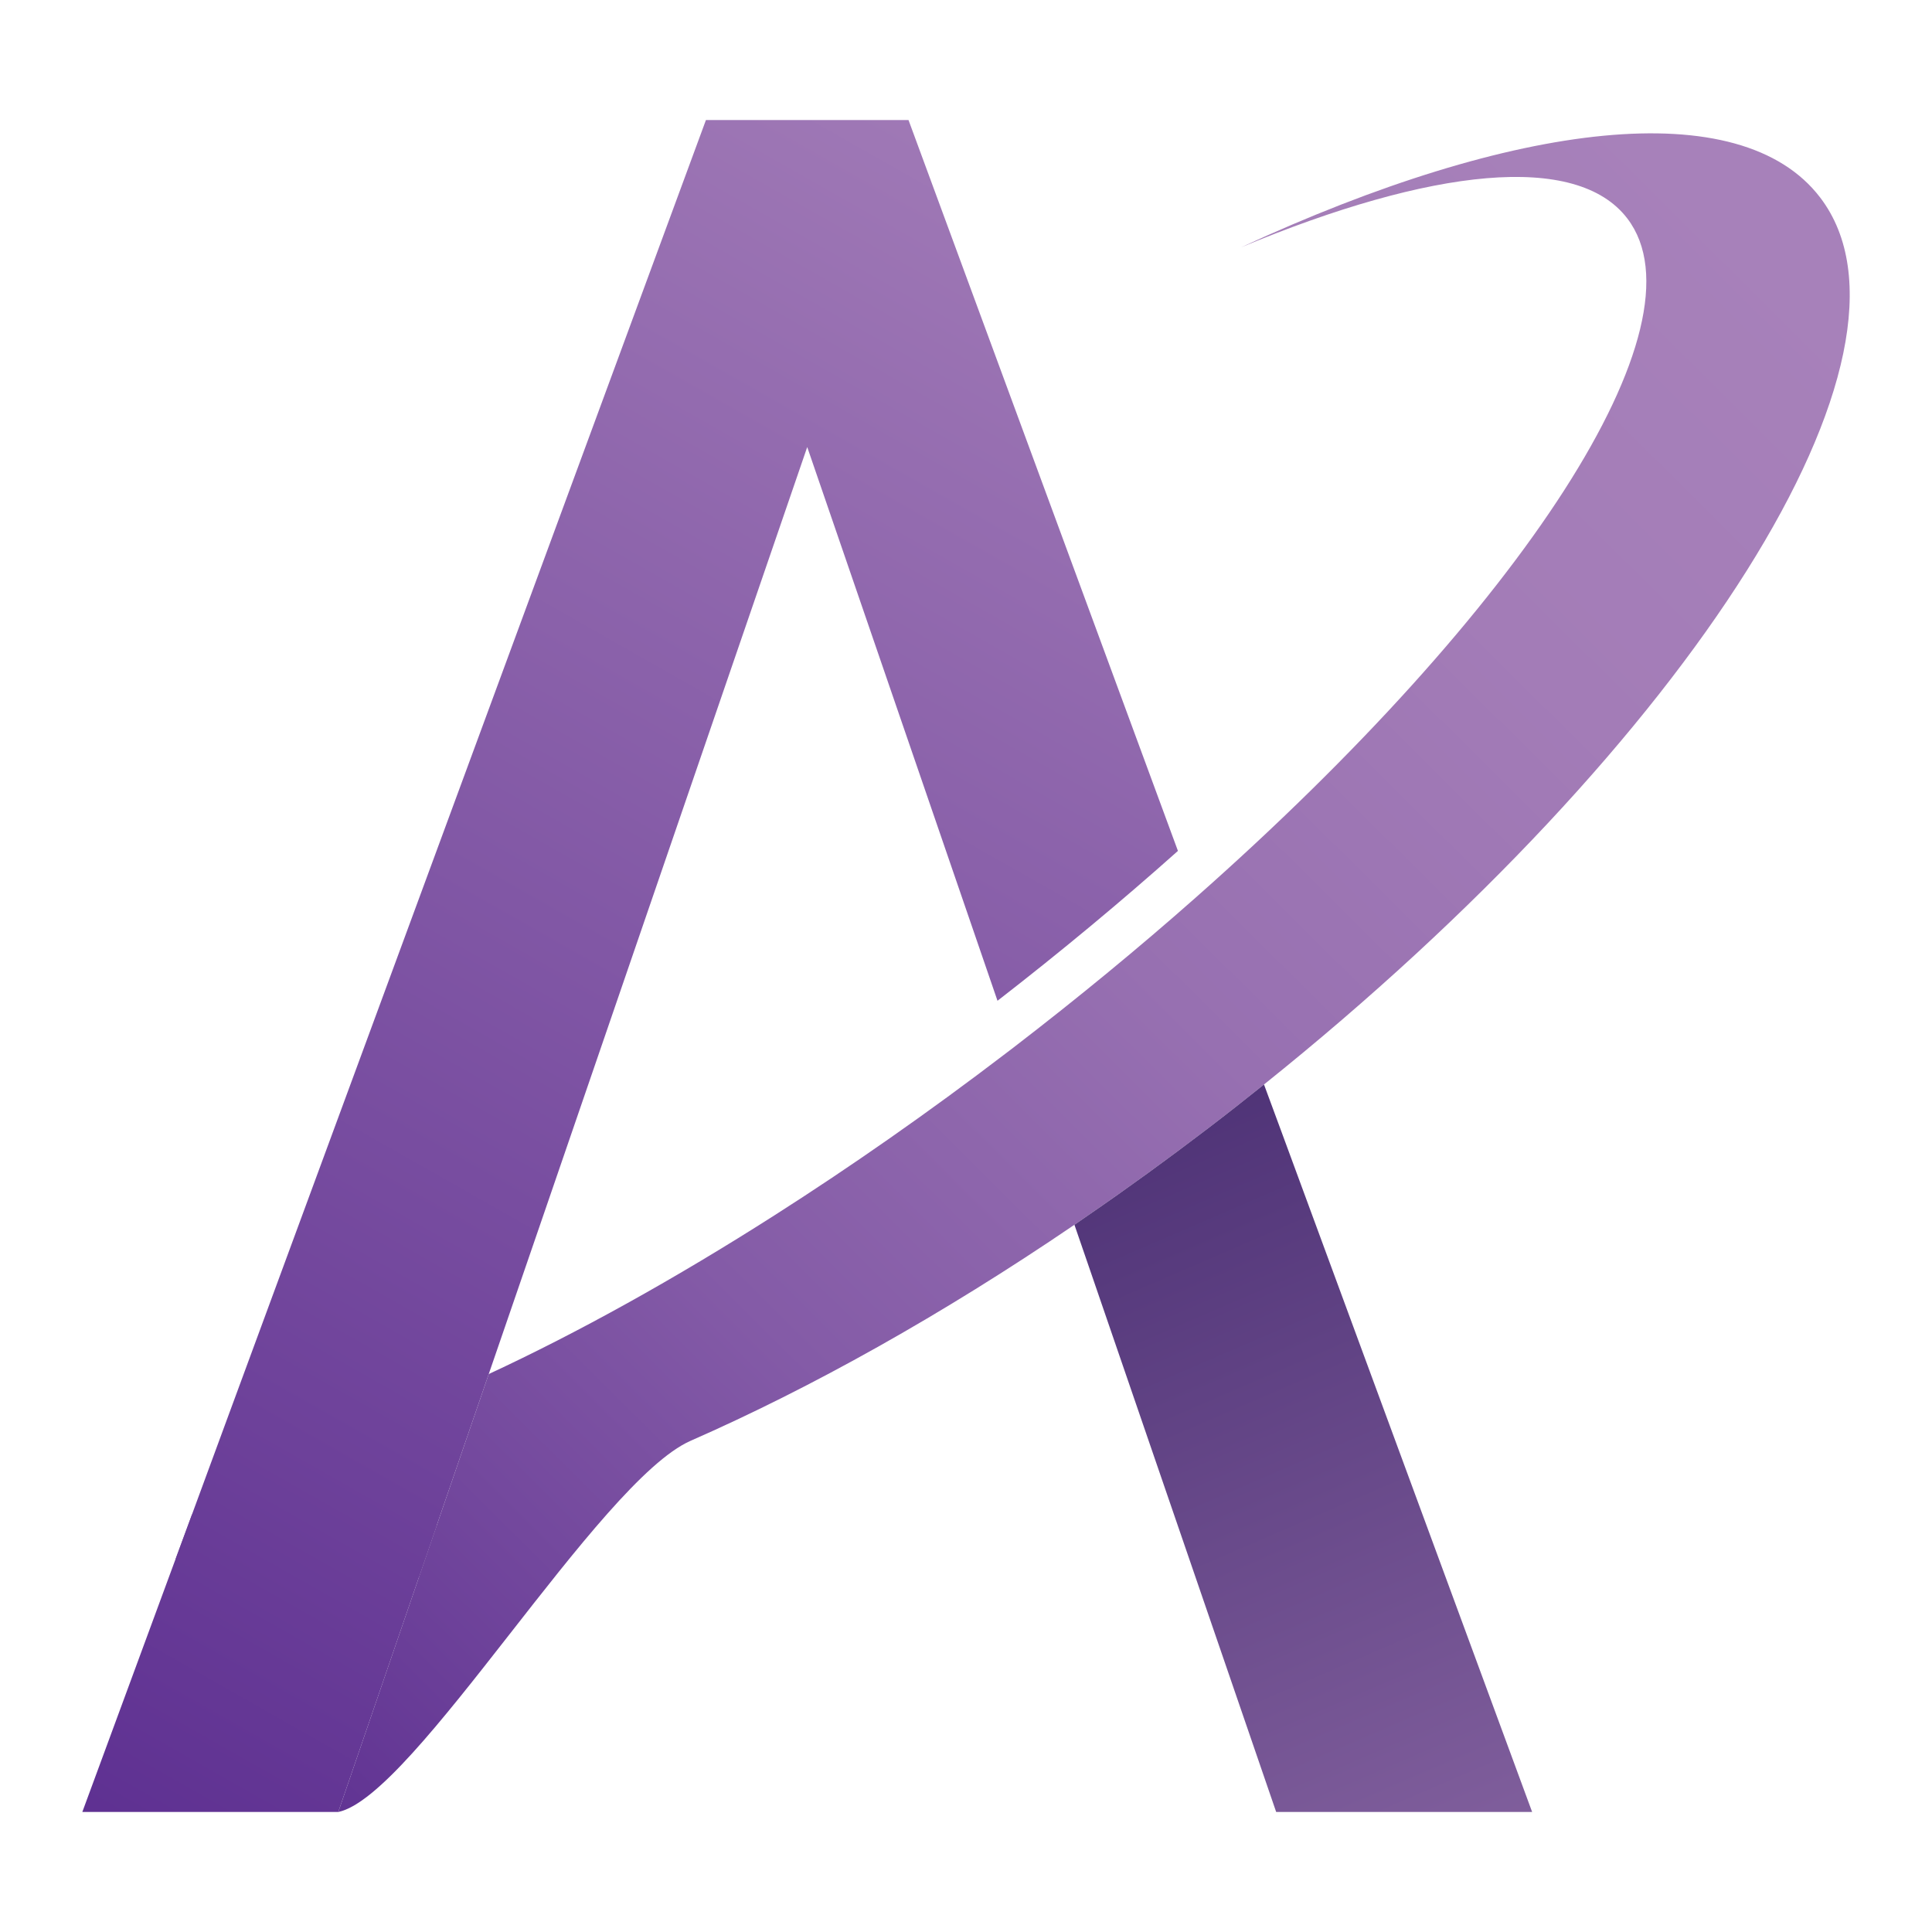 <?xml version="1.0" encoding="UTF-8"?>
<svg id="Layer_2" data-name="Layer 2" xmlns="http://www.w3.org/2000/svg" xmlns:xlink="http://www.w3.org/1999/xlink" viewBox="0 0 165 165">
  <defs>
    <style>
      .cls-1 {
        fill: url(#linear-gradient-2);
      }

      .cls-2 {
        fill: #7f52a1;
      }

      .cls-3 {
        fill: url(#linear-gradient-3);
      }

      .cls-4 {
        fill: url(#linear-gradient);
      }
    </style>
    <linearGradient id="linear-gradient" x1="13.42" y1="152.23" x2="147.51" y2="17.15" gradientUnits="userSpaceOnUse">
      <stop offset="0" stop-color="#5b2d90"/>
      <stop offset=".12" stop-color="#6a3e98"/>
      <stop offset=".34" stop-color="#845ba7"/>
      <stop offset=".57" stop-color="#9770b1"/>
      <stop offset=".79" stop-color="#a37cb7"/>
      <stop offset="1" stop-color="#a781ba"/>
    </linearGradient>
    <linearGradient id="linear-gradient-2" x1="145.38" y1="209.07" x2="87.03" y2="74.09" gradientUnits="userSpaceOnUse">
      <stop offset="0" stop-color="#a781ba"/>
      <stop offset="1" stop-color="#3e246a"/>
    </linearGradient>
    <linearGradient id="linear-gradient-3" x1="9.81" y1="165.83" x2="105.59" y2="-2.83" gradientUnits="userSpaceOnUse">
      <stop offset="0" stop-color="#5b2d90"/>
      <stop offset=".97" stop-color="#a781ba"/>
    </linearGradient>
  </defs>
  <g id="C-A">
    <path class="cls-2" d="m37.29,130.3l-1.5,4.37c-3.18.54-6.17.82-8.95.82-4.69,0-8.64-.79-11.84-2.36l1.4-3.8c4.84,2.56,12.07,2.8,20.89.97Z"/>
    <g id="A">
      <path class="cls-4" d="m107.95,92.62c-1.61,1.29-3.25,2.58-4.92,3.85-3.36,2.56-6.72,5-10.07,7.3-.4.28-.8.56-1.2.83-11.33,7.71-22.5,13.94-32.78,18.45-7.86,3.46-23.6,30.36-30.09,31.7l10.89-31.7,1.96-5.7c7.6-3.53,15.87-8.11,24.44-13.58,6.46-4.12,13.1-8.75,19.75-13.83.21-.16.42-.32.63-.48,5.49-4.22,10.69-8.5,15.52-12.77,27.87-24.61,43.86-48.91,36.9-58.03-4.33-5.68-16.73-4.31-32.98,2.46,23.4-10.83,42.65-13.16,49.45-4.25,10.1,13.24-11,46.5-47.5,75.75Z"/>
      <path class="cls-1" d="m130.85,154.75h-21.86l-10.89-31.7-4.99-14.53-1.35-3.92c.4-.27.8-.55,1.2-.83,3.35-2.3,6.71-4.74,10.07-7.3,1.67-1.27,3.31-2.56,4.92-3.85l1.46,3.95,21.44,58.18Z"/>
      <path class="cls-3" d="m100.6,72.67c-4.83,4.31-9.99,8.6-15.41,12.8l-16.25-47.29-22.53,65.59s-4.27,12.43-4.67,13.58l-1.96,5.7-2.49,7.25-1.5,4.37-6.9,20.08H7.03l7.97-21.62,1.4-3.8,1.45-3.94,1.59-4.32L60.29,10.25h17.3l23.01,62.42Z"/>
    </g>
  </g>
</svg>